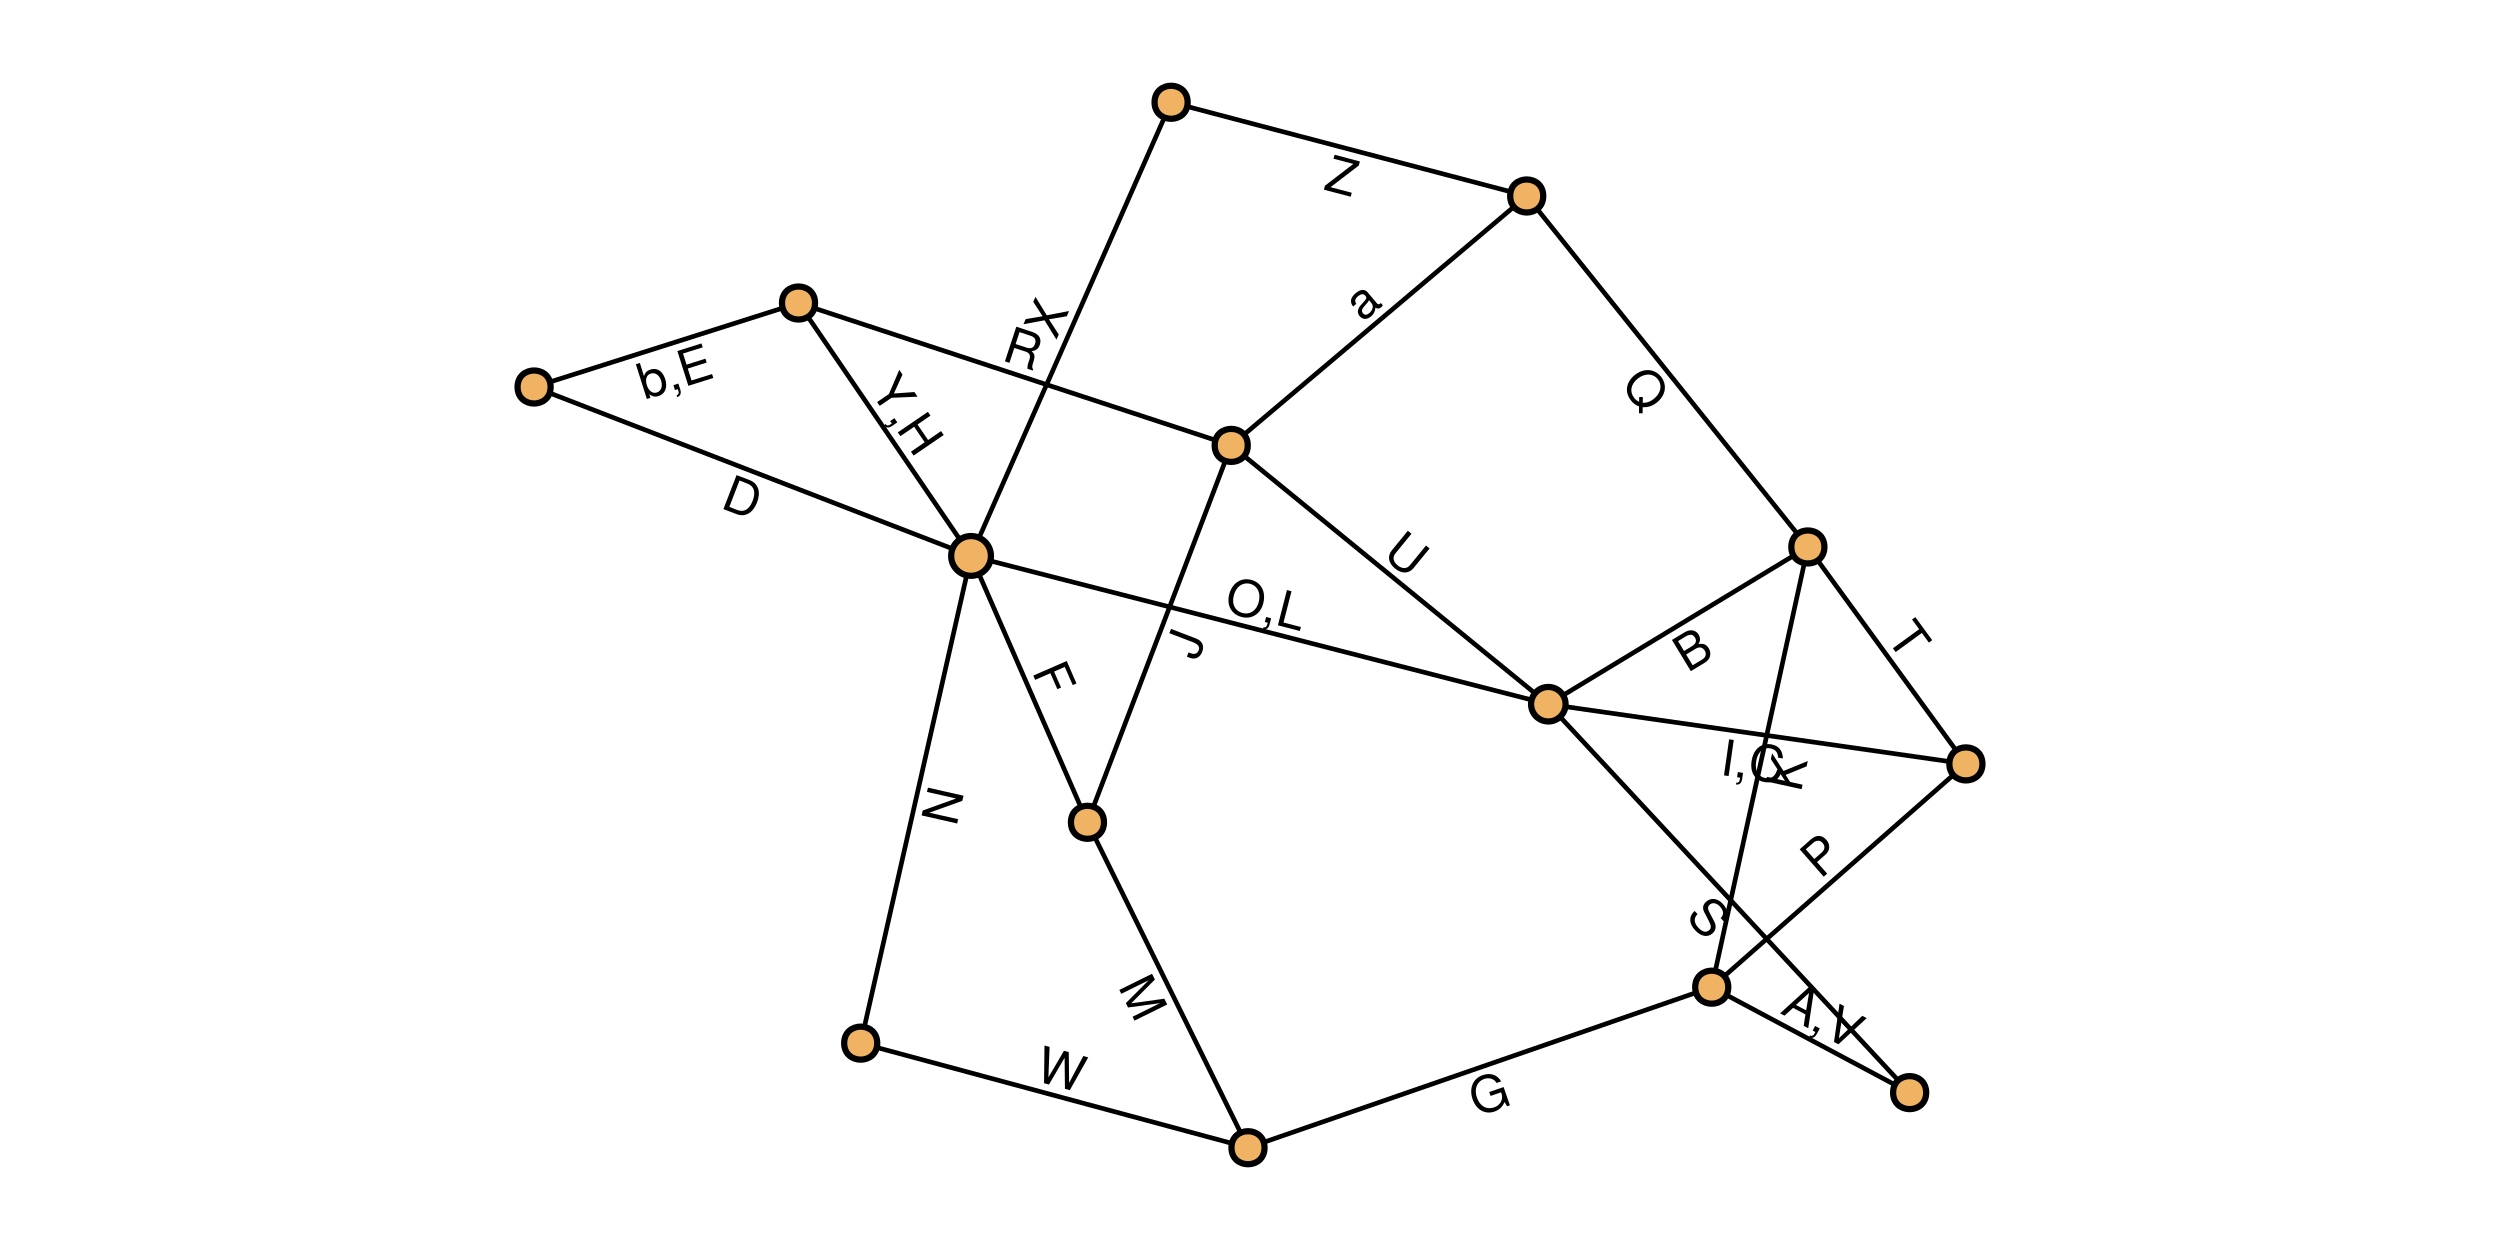 <?xml version="1.0" encoding="UTF-8"?>
<svg xmlns="http://www.w3.org/2000/svg" xmlns:xlink="http://www.w3.org/1999/xlink" width="600pt" height="300pt" viewBox="0 0 600 300" version="1.1">
<defs>
<g>
<symbol overflow="visible" id="glyph0-0-5jBHY2PJ">
<path style="stroke:none;" d="M 7.344 -4.75 C 7.344 -4.75 0.125 0.188 0.125 0.188 C 0.125 0.188 3.188 4.656 3.188 4.656 C 3.188 4.656 10.406 -0.281 10.406 -0.281 C 10.406 -0.281 7.344 -4.75 7.344 -4.75 Z M 1 0.344 C 1 0.344 7.188 -3.875 7.188 -3.875 C 7.188 -3.875 9.531 -0.438 9.531 -0.438 C 9.531 -0.438 3.344 3.781 3.344 3.781 C 3.344 3.781 1 0.344 1 0.344 Z M 1 0.344 "/>
</symbol>
<symbol overflow="visible" id="glyph0-1-5jBHY2PJ">
<path style="stroke:none;" d="M 11.688 1.625 C 11.688 1.625 5.453 1.891 5.453 1.891 C 5.453 1.891 2.609 3.828 2.609 3.828 C 2.609 3.828 1.984 2.922 1.984 2.922 C 1.984 2.922 4.828 0.984 4.828 0.984 C 4.828 0.984 7.312 -4.812 7.312 -4.812 C 7.312 -4.812 8.078 -3.672 8.078 -3.672 C 8.078 -3.672 6.016 0.859 6.016 0.859 C 6.016 0.859 10.938 0.516 10.938 0.516 C 10.938 0.516 11.688 1.625 11.688 1.625 Z M 11.688 1.625 "/>
</symbol>
<symbol overflow="visible" id="glyph1-0-5jBHY2PJ">
<path style="stroke:none;" d="M 7.344 -4.75 C 7.344 -4.75 0.125 0.188 0.125 0.188 C 0.125 0.188 3.188 4.656 3.188 4.656 C 3.188 4.656 10.406 -0.281 10.406 -0.281 C 10.406 -0.281 7.344 -4.75 7.344 -4.75 Z M 1 0.344 C 1 0.344 7.188 -3.875 7.188 -3.875 C 7.188 -3.875 9.531 -0.438 9.531 -0.438 C 9.531 -0.438 3.344 3.781 3.344 3.781 C 3.344 3.781 1 0.344 1 0.344 Z M 1 0.344 "/>
</symbol>
<symbol overflow="visible" id="glyph1-1-5jBHY2PJ">
<path style="stroke:none;" d="M 1.141 2 C 0.297 2.578 -0.391 2.562 -0.859 1.859 C -0.859 1.859 -0.484 1.594 -0.484 1.594 C -0.156 2.047 0.141 2.047 0.812 1.578 C 0.812 1.578 1 1.453 1 1.453 C 1 1.453 0.594 0.859 0.594 0.859 C 0.594 0.859 1.625 0.156 1.625 0.156 C 1.625 0.156 2.328 1.188 2.328 1.188 C 2.328 1.188 1.141 2 1.141 2 Z M 1.141 2 "/>
</symbol>
<symbol overflow="visible" id="glyph2-0-5jBHY2PJ">
<path style="stroke:none;" d="M 7.344 -4.75 C 7.344 -4.75 0.125 0.188 0.125 0.188 C 0.125 0.188 3.188 4.656 3.188 4.656 C 3.188 4.656 10.406 -0.281 10.406 -0.281 C 10.406 -0.281 7.344 -4.75 7.344 -4.75 Z M 1 0.344 C 1 0.344 7.188 -3.875 7.188 -3.875 C 7.188 -3.875 9.531 -0.438 9.531 -0.438 C 9.531 -0.438 3.344 3.781 3.344 3.781 C 3.344 3.781 1 0.344 1 0.344 Z M 1 0.344 "/>
</symbol>
<symbol overflow="visible" id="glyph2-1-5jBHY2PJ">
<path style="stroke:none;" d="M 4.359 6.391 C 4.359 6.391 3.719 5.453 3.719 5.453 C 3.719 5.453 7.016 3.203 7.016 3.203 C 7.016 3.203 4.484 -0.516 4.484 -0.516 C 4.484 -0.516 1.188 1.734 1.188 1.734 C 1.188 1.734 0.562 0.828 0.562 0.828 C 0.562 0.828 7.781 -4.109 7.781 -4.109 C 7.781 -4.109 8.406 -3.203 8.406 -3.203 C 8.406 -3.203 5.297 -1.062 5.297 -1.062 C 5.297 -1.062 7.828 2.656 7.828 2.656 C 7.828 2.656 10.938 0.516 10.938 0.516 C 10.938 0.516 11.578 1.453 11.578 1.453 C 11.578 1.453 4.359 6.391 4.359 6.391 Z M 4.359 6.391 "/>
</symbol>
<symbol overflow="visible" id="glyph3-0-5jBHY2PJ">
<path style="stroke:none;" d="M 2.953 -8.234 C 2.953 -8.234 0.219 0.078 0.219 0.078 C 0.219 0.078 5.359 1.766 5.359 1.766 C 5.359 1.766 8.094 -6.547 8.094 -6.547 C 8.094 -6.547 2.953 -8.234 2.953 -8.234 Z M 1 -0.328 C 1 -0.328 3.344 -7.453 3.344 -7.453 C 3.344 -7.453 7.297 -6.156 7.297 -6.156 C 7.297 -6.156 4.953 0.969 4.953 0.969 C 4.953 0.969 1 -0.328 1 -0.328 Z M 1 -0.328 "/>
</symbol>
<symbol overflow="visible" id="glyph3-1-5jBHY2PJ">
<path style="stroke:none;" d="M 7.734 2.547 C 7.734 2.547 6.453 2.125 6.453 2.125 C 6.422 1.734 6.484 1.203 6.656 0.703 C 6.656 0.703 6.906 -0.047 6.906 -0.047 C 7.266 -1.062 6.953 -1.672 6.031 -1.984 C 6.031 -1.984 3.297 -2.875 3.297 -2.875 C 3.297 -2.875 2.125 0.703 2.125 0.703 C 2.125 0.703 1.047 0.344 1.047 0.344 C 1.047 0.344 3.781 -7.969 3.781 -7.969 C 3.781 -7.969 7.625 -6.703 7.625 -6.703 C 9.25 -6.172 9.891 -5.094 9.422 -3.641 C 9.109 -2.703 8.547 -2.25 7.453 -2.078 C 8.219 -1.406 8.312 -0.938 7.891 0.438 C 7.516 1.547 7.516 1.891 7.828 2.281 C 7.828 2.281 7.734 2.547 7.734 2.547 Z M 8.266 -3.859 C 8.578 -4.797 8.297 -5.438 7.109 -5.828 C 7.109 -5.828 4.547 -6.672 4.547 -6.672 C 4.547 -6.672 3.609 -3.812 3.609 -3.812 C 3.609 -3.812 6.172 -2.969 6.172 -2.969 C 7.297 -2.609 7.938 -2.875 8.266 -3.859 Z M 8.266 -3.859 "/>
</symbol>
<symbol overflow="visible" id="glyph4-0-5jBHY2PJ">
<path style="stroke:none;" d="M -2.422 -8.422 C -2.422 -8.422 0.219 -0.078 0.219 -0.078 C 0.219 -0.078 5.375 -1.703 5.375 -1.703 C 5.375 -1.703 2.734 -10.047 2.734 -10.047 C 2.734 -10.047 -2.422 -8.422 -2.422 -8.422 Z M 0.625 -0.859 C 0.625 -0.859 -1.641 -8.016 -1.641 -8.016 C -1.641 -8.016 2.328 -9.266 2.328 -9.266 C 2.328 -9.266 4.594 -2.109 4.594 -2.109 C 4.594 -2.109 0.625 -0.859 0.625 -0.859 Z M 0.625 -0.859 "/>
</symbol>
<symbol overflow="visible" id="glyph4-1-5jBHY2PJ">
<path style="stroke:none;" d="M 5.016 -4.969 C 5.625 -3.016 5.016 -1.406 3.438 -0.906 C 2.594 -0.625 1.891 -0.766 1.188 -1.328 C 1.188 -1.328 1.469 -0.469 1.469 -0.469 C 1.469 -0.469 0.609 -0.188 0.609 -0.188 C 0.609 -0.188 -2.031 -8.531 -2.031 -8.531 C -2.031 -8.531 -1.078 -8.844 -1.078 -8.844 C -1.078 -8.844 -0.078 -5.688 -0.078 -5.688 C 0.156 -6.5 0.641 -7 1.469 -7.266 C 3.047 -7.766 4.391 -6.906 5.016 -4.969 Z M 4.031 -4.594 C 3.609 -5.922 2.625 -6.625 1.562 -6.297 C 0.547 -6.016 0.156 -4.906 0.609 -3.5 C 1.047 -2.141 2 -1.422 3 -1.75 C 4.047 -2.078 4.453 -3.234 4.031 -4.594 Z M 4.031 -4.594 "/>
</symbol>
<symbol overflow="visible" id="glyph4-2-5jBHY2PJ">
<path style="stroke:none;" d="M 2.25 -0.516 C 2.562 0.469 2.328 1.109 1.531 1.375 C 1.531 1.375 1.391 0.938 1.391 0.938 C 1.922 0.734 2 0.469 1.75 -0.328 C 1.75 -0.328 1.688 -0.531 1.688 -0.531 C 1.688 -0.531 1 -0.312 1 -0.312 C 1 -0.312 0.625 -1.5 0.625 -1.5 C 0.625 -1.5 1.812 -1.875 1.812 -1.875 C 1.812 -1.875 2.25 -0.516 2.25 -0.516 Z M 2.25 -0.516 "/>
</symbol>
<symbol overflow="visible" id="glyph5-0-5jBHY2PJ">
<path style="stroke:none;" d="M -2.422 -8.422 C -2.422 -8.422 0.219 -0.078 0.219 -0.078 C 0.219 -0.078 5.375 -1.703 5.375 -1.703 C 5.375 -1.703 2.734 -10.047 2.734 -10.047 C 2.734 -10.047 -2.422 -8.422 -2.422 -8.422 Z M 0.625 -0.859 C 0.625 -0.859 -1.641 -8.016 -1.641 -8.016 C -1.641 -8.016 2.328 -9.266 2.328 -9.266 C 2.328 -9.266 4.594 -2.109 4.594 -2.109 C 4.594 -2.109 0.625 -0.859 0.625 -0.859 Z M 0.625 -0.859 "/>
</symbol>
<symbol overflow="visible" id="glyph5-1-5jBHY2PJ">
<path style="stroke:none;" d="M 7.016 -2.219 C 7.016 -2.219 1.031 -0.328 1.031 -0.328 C 1.031 -0.328 -1.609 -8.672 -1.609 -8.672 C -1.609 -8.672 4.172 -10.5 4.172 -10.5 C 4.172 -10.5 4.469 -9.562 4.469 -9.562 C 4.469 -9.562 -0.25 -8.078 -0.25 -8.078 C -0.25 -8.078 0.594 -5.406 0.594 -5.406 C 0.594 -5.406 5.125 -6.844 5.125 -6.844 C 5.125 -6.844 5.422 -5.906 5.422 -5.906 C 5.422 -5.906 0.891 -4.469 0.891 -4.469 C 0.891 -4.469 1.797 -1.609 1.797 -1.609 C 1.797 -1.609 6.719 -3.156 6.719 -3.156 C 6.719 -3.156 7.016 -2.219 7.016 -2.219 Z M 7.016 -2.219 "/>
</symbol>
<symbol overflow="visible" id="glyph6-0-5jBHY2PJ">
<path style="stroke:none;" d="M -8.484 -2.172 C -8.484 -2.172 0.047 -0.234 0.047 -0.234 C 0.047 -0.234 1.25 -5.5 1.25 -5.5 C 1.25 -5.5 -7.281 -7.438 -7.281 -7.438 C -7.281 -7.438 -8.484 -2.172 -8.484 -2.172 Z M -0.422 -0.984 C -0.422 -0.984 -7.734 -2.641 -7.734 -2.641 C -7.734 -2.641 -6.812 -6.688 -6.812 -6.688 C -6.812 -6.688 0.5 -5.031 0.5 -5.031 C 0.5 -5.031 -0.422 -0.984 -0.422 -0.984 Z M -0.422 -0.984 "/>
</symbol>
<symbol overflow="visible" id="glyph6-1-5jBHY2PJ">
<path style="stroke:none;" d="M 1.719 -7.562 C 1.719 -7.562 1.438 -6.328 1.438 -6.328 C 1.438 -6.328 -6.484 -3.484 -6.484 -3.484 C -6.484 -3.484 0.438 -1.922 0.438 -1.922 C 0.438 -1.922 0.203 -0.891 0.203 -0.891 C 0.203 -0.891 -8.328 -2.828 -8.328 -2.828 C -8.328 -2.828 -8.062 -4.016 -8.062 -4.016 C -8.062 -4.016 -0.062 -6.891 -0.062 -6.891 C -0.062 -6.891 -7.047 -8.469 -7.047 -8.469 C -7.047 -8.469 -6.812 -9.5 -6.812 -9.5 C -6.812 -9.5 1.719 -7.562 1.719 -7.562 Z M 1.719 -7.562 "/>
</symbol>
<symbol overflow="visible" id="glyph7-0-5jBHY2PJ">
<path style="stroke:none;" d="M 3.375 -8.078 C 3.375 -8.078 0.219 0.078 0.219 0.078 C 0.219 0.078 5.266 2.031 5.266 2.031 C 5.266 2.031 8.422 -6.125 8.422 -6.125 C 8.422 -6.125 3.375 -8.078 3.375 -8.078 Z M 1.016 -0.266 C 1.016 -0.266 3.719 -7.266 3.719 -7.266 C 3.719 -7.266 7.594 -5.766 7.594 -5.766 C 7.594 -5.766 4.891 1.234 4.891 1.234 C 4.891 1.234 1.016 -0.266 1.016 -0.266 Z M 1.016 -0.266 "/>
</symbol>
<symbol overflow="visible" id="glyph7-1-5jBHY2PJ">
<path style="stroke:none;" d="M 9.047 -1.188 C 8.062 1.344 6.188 2.391 4.141 1.594 C 4.141 1.594 0.984 0.391 0.984 0.391 C 0.984 0.391 4.141 -7.766 4.141 -7.766 C 4.141 -7.766 7.297 -6.562 7.297 -6.562 C 9.359 -5.75 10.031 -3.719 9.047 -1.188 Z M 8 -1.594 C 8.797 -3.672 8.359 -5.094 6.766 -5.719 C 6.766 -5.719 4.844 -6.469 4.844 -6.469 C 4.844 -6.469 2.406 -0.141 2.406 -0.141 C 2.406 -0.141 4.328 0.609 4.328 0.609 C 5.922 1.234 7.203 0.469 8 -1.594 Z M 8 -1.594 "/>
</symbol>
<symbol overflow="visible" id="glyph8-0-5jBHY2PJ">
<path style="stroke:none;" d="M 2.406 -8.406 C 2.406 -8.406 0.234 0.062 0.234 0.062 C 0.234 0.062 5.469 1.406 5.469 1.406 C 5.469 1.406 7.641 -7.062 7.641 -7.062 C 7.641 -7.062 2.406 -8.406 2.406 -8.406 Z M 0.984 -0.391 C 0.984 -0.391 2.844 -7.656 2.844 -7.656 C 2.844 -7.656 6.875 -6.625 6.875 -6.625 C 6.875 -6.625 5.016 0.641 5.016 0.641 C 5.016 0.641 0.984 -0.391 0.984 -0.391 Z M 0.984 -0.391 "/>
</symbol>
<symbol overflow="visible" id="glyph8-1-5jBHY2PJ">
<path style="stroke:none;" d="M 9.672 -1.875 C 9.047 0.594 6.969 2.016 4.5 1.391 C 2.047 0.75 0.828 -1.422 1.516 -4.062 C 2.188 -6.719 4.328 -8.156 6.766 -7.531 C 9.234 -6.891 10.375 -4.625 9.672 -1.875 Z M 8.594 -2.188 C 9.141 -4.328 8.344 -6.109 6.516 -6.578 C 4.703 -7.031 3.141 -5.875 2.609 -3.781 C 2.062 -1.688 2.906 -0.031 4.734 0.438 C 6.516 0.891 8.062 -0.141 8.594 -2.188 Z M 8.594 -2.188 "/>
</symbol>
<symbol overflow="visible" id="glyph9-0-5jBHY2PJ">
<path style="stroke:none;" d="M 2.406 -8.406 C 2.406 -8.406 0.234 0.062 0.234 0.062 C 0.234 0.062 5.469 1.406 5.469 1.406 C 5.469 1.406 7.641 -7.062 7.641 -7.062 C 7.641 -7.062 2.406 -8.406 2.406 -8.406 Z M 0.984 -0.391 C 0.984 -0.391 2.844 -7.656 2.844 -7.656 C 2.844 -7.656 6.875 -6.625 6.875 -6.625 C 6.875 -6.625 5.016 0.641 5.016 0.641 C 5.016 0.641 0.984 -0.391 0.984 -0.391 Z M 0.984 -0.391 "/>
</symbol>
<symbol overflow="visible" id="glyph9-1-5jBHY2PJ">
<path style="stroke:none;" d="M 2.172 0.766 C 1.922 1.766 1.391 2.172 0.578 1.969 C 0.578 1.969 0.688 1.531 0.688 1.531 C 1.25 1.641 1.438 1.453 1.656 0.656 C 1.656 0.656 1.703 0.438 1.703 0.438 C 1.703 0.438 1.016 0.266 1.016 0.266 C 1.016 0.266 1.328 -0.938 1.328 -0.938 C 1.328 -0.938 2.531 -0.625 2.531 -0.625 C 2.531 -0.625 2.172 0.766 2.172 0.766 Z M 2.172 0.766 "/>
</symbol>
<symbol overflow="visible" id="glyph10-0-5jBHY2PJ">
<path style="stroke:none;" d="M 2.406 -8.406 C 2.406 -8.406 0.234 0.062 0.234 0.062 C 0.234 0.062 5.469 1.406 5.469 1.406 C 5.469 1.406 7.641 -7.062 7.641 -7.062 C 7.641 -7.062 2.406 -8.406 2.406 -8.406 Z M 0.984 -0.391 C 0.984 -0.391 2.844 -7.656 2.844 -7.656 C 2.844 -7.656 6.875 -6.625 6.875 -6.625 C 6.875 -6.625 5.016 0.641 5.016 0.641 C 5.016 0.641 0.984 -0.391 0.984 -0.391 Z M 0.984 -0.391 "/>
</symbol>
<symbol overflow="visible" id="glyph10-1-5jBHY2PJ">
<path style="stroke:none;" d="M 6.188 1.594 C 6.188 1.594 0.922 0.234 0.922 0.234 C 0.922 0.234 3.094 -8.234 3.094 -8.234 C 3.094 -8.234 4.188 -7.953 4.188 -7.953 C 4.188 -7.953 2.266 -0.438 2.266 -0.438 C 2.266 -0.438 6.438 0.641 6.438 0.641 C 6.438 0.641 6.188 1.594 6.188 1.594 Z M 6.188 1.594 "/>
</symbol>
<symbol overflow="visible" id="glyph11-0-5jBHY2PJ">
<path style="stroke:none;" d="M -7.906 -3.75 C -7.906 -3.75 0.094 -0.219 0.094 -0.219 C 0.094 -0.219 2.281 -5.156 2.281 -5.156 C 2.281 -5.156 -5.719 -8.688 -5.719 -8.688 C -5.719 -8.688 -7.906 -3.75 -7.906 -3.75 Z M -0.234 -1.031 C -0.234 -1.031 -7.094 -4.062 -7.094 -4.062 C -7.094 -4.062 -5.406 -7.875 -5.406 -7.875 C -5.406 -7.875 1.453 -4.844 1.453 -4.844 C 1.453 -4.844 -0.234 -1.031 -0.234 -1.031 Z M -0.234 -1.031 "/>
</symbol>
<symbol overflow="visible" id="glyph11-1-5jBHY2PJ">
<path style="stroke:none;" d="M 3.141 -7.125 C 3.141 -7.125 2.594 -5.859 2.594 -5.859 C 2.594 -5.859 -1.703 -5.141 -1.703 -5.141 C -1.703 -5.141 0.656 -1.484 0.656 -1.484 C 0.656 -1.484 0.109 -0.25 0.109 -0.25 C 0.109 -0.25 -2.75 -4.891 -2.75 -4.891 C -2.75 -4.891 -7.812 -3.953 -7.812 -3.953 C -7.812 -3.953 -7.266 -5.188 -7.266 -5.188 C -7.266 -5.188 -3.219 -5.859 -3.219 -5.859 C -3.219 -5.859 -5.453 -9.312 -5.453 -9.312 C -5.453 -9.312 -4.922 -10.516 -4.922 -10.516 C -4.922 -10.516 -2.219 -6.094 -2.219 -6.094 C -2.219 -6.094 3.141 -7.125 3.141 -7.125 Z M 3.141 -7.125 "/>
</symbol>
<symbol overflow="visible" id="glyph12-0-5jBHY2PJ">
<path style="stroke:none;" d="M 8.109 -3.281 C 8.109 -3.281 0.094 0.219 0.094 0.219 C 0.094 0.219 2.266 5.172 2.266 5.172 C 2.266 5.172 10.281 1.672 10.281 1.672 C 10.281 1.672 8.109 -3.281 8.109 -3.281 Z M 0.922 0.531 C 0.922 0.531 7.781 -2.469 7.781 -2.469 C 7.781 -2.469 9.453 1.344 9.453 1.344 C 9.453 1.344 2.594 4.344 2.594 4.344 C 2.594 4.344 0.922 0.531 0.922 0.531 Z M 0.922 0.531 "/>
</symbol>
<symbol overflow="visible" id="glyph12-1-5jBHY2PJ">
<path style="stroke:none;" d="M 9.891 3.266 C 9.891 3.266 7.984 -1.094 7.984 -1.094 C 7.984 -1.094 5.422 0.031 5.422 0.031 C 5.422 0.031 7.094 3.859 7.094 3.859 C 7.094 3.859 6.203 4.25 6.203 4.25 C 6.203 4.25 4.531 0.422 4.531 0.422 C 4.531 0.422 0.875 2.016 0.875 2.016 C 0.875 2.016 0.438 0.984 0.438 0.984 C 0.438 0.984 8.453 -2.516 8.453 -2.516 C 8.453 -2.516 10.797 2.875 10.797 2.875 C 10.797 2.875 9.891 3.266 9.891 3.266 Z M 9.891 3.266 "/>
</symbol>
<symbol overflow="visible" id="glyph13-0-5jBHY2PJ">
<path style="stroke:none;" d="M -8.5 -2.109 C -8.5 -2.109 0.047 -0.234 0.047 -0.234 C 0.047 -0.234 1.203 -5.516 1.203 -5.516 C 1.203 -5.516 -7.344 -7.391 -7.344 -7.391 C -7.344 -7.391 -8.5 -2.109 -8.5 -2.109 Z M -0.422 -0.984 C -0.422 -0.984 -7.75 -2.578 -7.75 -2.578 C -7.75 -2.578 -6.859 -6.641 -6.859 -6.641 C -6.859 -6.641 0.469 -5.047 0.469 -5.047 C 0.469 -5.047 -0.422 -0.984 -0.422 -0.984 Z M -0.422 -0.984 "/>
</symbol>
<symbol overflow="visible" id="glyph13-1-5jBHY2PJ">
<path style="stroke:none;" d="M 1.688 -7.703 C 1.688 -7.703 1.406 -6.422 1.406 -6.422 C 1.406 -6.422 -3.625 -4.359 -3.625 -4.359 C -3.625 -4.359 -2.547 -2.672 -2.547 -2.672 C -2.547 -2.672 0.438 -2.016 0.438 -2.016 C 0.438 -2.016 0.203 -0.938 0.203 -0.938 C 0.203 -0.938 -8.344 -2.812 -8.344 -2.812 C -8.344 -2.812 -8.109 -3.891 -8.109 -3.891 C -8.109 -3.891 -3.781 -2.938 -3.781 -2.938 C -3.781 -2.938 -7.172 -8.156 -7.172 -8.156 C -7.172 -8.156 -6.875 -9.547 -6.875 -9.547 C -6.875 -9.547 -4.141 -5.312 -4.141 -5.312 C -4.141 -5.312 1.688 -7.703 1.688 -7.703 Z M 1.688 -7.703 "/>
</symbol>
<symbol overflow="visible" id="glyph14-0-5jBHY2PJ">
<path style="stroke:none;" d="M 6.969 -5.281 C 6.969 -5.281 0.141 0.188 0.141 0.188 C 0.141 0.188 3.531 4.406 3.531 4.406 C 3.531 4.406 10.359 -1.062 10.359 -1.062 C 10.359 -1.062 6.969 -5.281 6.969 -5.281 Z M 1.016 0.281 C 1.016 0.281 6.875 -4.406 6.875 -4.406 C 6.875 -4.406 9.484 -1.172 9.484 -1.172 C 9.484 -1.172 3.625 3.516 3.625 3.516 C 3.625 3.516 1.016 0.281 1.016 0.281 Z M 1.016 0.281 "/>
</symbol>
<symbol overflow="visible" id="glyph14-1-5jBHY2PJ">
<path style="stroke:none;" d="M 8.953 4.25 C 7.875 5.109 6.781 5.438 5.547 5.375 C 5.547 5.375 5.531 6.828 5.531 6.828 C 5.531 6.828 4.656 6.828 4.656 6.828 C 4.656 6.828 4.672 5.188 4.672 5.188 C 3.891 4.906 3.297 4.469 2.766 3.797 C 1.172 1.828 1.516 -0.625 3.641 -2.344 C 5.781 -4.047 8.344 -3.922 9.938 -1.953 C 11.5 0.016 11.078 2.547 8.953 4.25 Z M 8.219 3.375 C 9.906 2.031 10.328 0.109 9.172 -1.344 C 8 -2.812 6.031 -2.812 4.344 -1.469 C 2.656 -0.109 2.359 1.703 3.516 3.156 C 3.844 3.578 4.172 3.828 4.688 4.078 C 4.688 4.078 4.703 2.922 4.703 2.922 C 4.703 2.922 5.578 2.922 5.578 2.922 C 5.578 2.922 5.562 4.312 5.562 4.312 C 6.547 4.359 7.344 4.078 8.219 3.375 Z M 8.219 3.375 "/>
</symbol>
<symbol overflow="visible" id="glyph15-0-5jBHY2PJ">
<path style="stroke:none;" d="M 7.219 -4.969 C 7.219 -4.969 0.141 0.188 0.141 0.188 C 0.141 0.188 3.328 4.562 3.328 4.562 C 3.328 4.562 10.406 -0.594 10.406 -0.594 C 10.406 -0.594 7.219 -4.969 7.219 -4.969 Z M 1 0.312 C 1 0.312 7.062 -4.094 7.062 -4.094 C 7.062 -4.094 9.516 -0.734 9.516 -0.734 C 9.516 -0.734 3.453 3.672 3.453 3.672 C 3.453 3.672 1 0.312 1 0.312 Z M 1 0.312 "/>
</symbol>
<symbol overflow="visible" id="glyph15-1-5jBHY2PJ">
<path style="stroke:none;" d="M 10.469 1.172 C 10.469 1.172 8.781 -1.141 8.781 -1.141 C 8.781 -1.141 2.5 3.438 2.5 3.438 C 2.5 3.438 1.844 2.531 1.844 2.531 C 1.844 2.531 8.125 -2.047 8.125 -2.047 C 8.125 -2.047 6.422 -4.375 6.422 -4.375 C 6.422 -4.375 7.219 -4.953 7.219 -4.953 C 7.219 -4.953 11.266 0.594 11.266 0.594 C 11.266 0.594 10.469 1.172 10.469 1.172 Z M 10.469 1.172 "/>
</symbol>
<symbol overflow="visible" id="glyph16-0-5jBHY2PJ">
<path style="stroke:none;" d="M -4.328 -7.609 C -4.328 -7.609 0.203 -0.125 0.203 -0.125 C 0.203 -0.125 4.828 -2.922 4.828 -2.922 C 4.828 -2.922 0.297 -10.406 0.297 -10.406 C 0.297 -10.406 -4.328 -7.609 -4.328 -7.609 Z M 0.406 -0.969 C 0.406 -0.969 -3.469 -7.391 -3.469 -7.391 C -3.469 -7.391 0.094 -9.547 0.094 -9.547 C 0.094 -9.547 3.969 -3.125 3.969 -3.125 C 3.969 -3.125 0.406 -0.969 0.406 -0.969 Z M 0.406 -0.969 "/>
</symbol>
<symbol overflow="visible" id="glyph16-1-5jBHY2PJ">
<path style="stroke:none;" d="M 5.094 -6.016 C 5.844 -4.781 5.531 -3.344 4.188 -2.531 C 4.188 -2.531 0.812 -0.5 0.812 -0.5 C 0.812 -0.5 -3.719 -7.984 -3.719 -7.984 C -3.719 -7.984 -0.688 -9.812 -0.688 -9.812 C 0.734 -10.672 2.031 -10.344 2.688 -9.266 C 3.141 -8.5 3.125 -7.719 2.641 -7 C 3.812 -7.203 4.547 -6.906 5.094 -6.016 Z M 1.812 -8.547 C 1.344 -9.312 0.656 -9.469 -0.406 -8.828 C -0.406 -8.828 -2.25 -7.703 -2.25 -7.703 C -2.25 -7.703 -0.812 -5.328 -0.812 -5.328 C -0.812 -5.328 1.031 -6.453 1.031 -6.453 C 2.094 -7.094 2.266 -7.781 1.812 -8.547 Z M 4.156 -5.422 C 3.703 -6.156 2.922 -6.453 2.016 -5.891 C 2.016 -5.891 -0.312 -4.484 -0.312 -4.484 C -0.312 -4.484 1.25 -1.906 1.25 -1.906 C 1.25 -1.906 3.578 -3.312 3.578 -3.312 C 4.484 -3.875 4.594 -4.703 4.156 -5.422 Z M 4.156 -5.422 "/>
</symbol>
<symbol overflow="visible" id="glyph17-0-5jBHY2PJ">
<path style="stroke:none;" d="M 4.312 -7.609 C 4.312 -7.609 0.203 0.109 0.203 0.109 C 0.203 0.109 4.984 2.656 4.984 2.656 C 4.984 2.656 9.094 -5.062 9.094 -5.062 C 9.094 -5.062 4.312 -7.609 4.312 -7.609 Z M 1.062 -0.141 C 1.062 -0.141 4.578 -6.766 4.578 -6.766 C 4.578 -6.766 8.234 -4.812 8.234 -4.812 C 8.234 -4.812 4.719 1.812 4.719 1.812 C 4.719 1.812 1.062 -0.141 1.062 -0.141 Z M 1.062 -0.141 "/>
</symbol>
<symbol overflow="visible" id="glyph17-1-5jBHY2PJ">
<path style="stroke:none;" d="M 6.922 3.688 C 6.922 3.688 5.828 3.094 5.828 3.094 C 5.828 3.094 6.25 0.359 6.25 0.359 C 6.25 0.359 3.281 -1.219 3.281 -1.219 C 3.281 -1.219 1.234 0.656 1.234 0.656 C 1.234 0.656 0.172 0.094 0.172 0.094 C 0.172 0.094 7.047 -6.156 7.047 -6.156 C 7.047 -6.156 8.312 -5.484 8.312 -5.484 C 8.312 -5.484 6.922 3.688 6.922 3.688 Z M 6.422 -0.609 C 6.422 -0.609 7.109 -4.766 7.109 -4.766 C 7.109 -4.766 3.969 -1.922 3.969 -1.922 C 3.969 -1.922 6.422 -0.609 6.422 -0.609 Z M 6.422 -0.609 "/>
</symbol>
<symbol overflow="visible" id="glyph18-0-5jBHY2PJ">
<path style="stroke:none;" d="M 4.312 -7.609 C 4.312 -7.609 0.203 0.109 0.203 0.109 C 0.203 0.109 4.984 2.656 4.984 2.656 C 4.984 2.656 9.094 -5.062 9.094 -5.062 C 9.094 -5.062 4.312 -7.609 4.312 -7.609 Z M 1.062 -0.141 C 1.062 -0.141 4.578 -6.766 4.578 -6.766 C 4.578 -6.766 8.234 -4.812 8.234 -4.812 C 8.234 -4.812 4.719 1.812 4.719 1.812 C 4.719 1.812 1.062 -0.141 1.062 -0.141 Z M 1.062 -0.141 "/>
</symbol>
<symbol overflow="visible" id="glyph18-1-5jBHY2PJ">
<path style="stroke:none;" d="M 1.938 1.25 C 1.453 2.156 0.844 2.453 0.094 2.047 C 0.094 2.047 0.312 1.641 0.312 1.641 C 0.812 1.875 1.078 1.75 1.453 1.016 C 1.453 1.016 1.562 0.828 1.562 0.828 C 1.562 0.828 0.922 0.484 0.922 0.484 C 0.922 0.484 1.516 -0.625 1.516 -0.625 C 1.516 -0.625 2.625 -0.031 2.625 -0.031 C 2.625 -0.031 1.938 1.25 1.938 1.25 Z M 1.938 1.25 "/>
</symbol>
<symbol overflow="visible" id="glyph19-0-5jBHY2PJ">
<path style="stroke:none;" d="M 4.312 -7.609 C 4.312 -7.609 0.203 0.109 0.203 0.109 C 0.203 0.109 4.984 2.656 4.984 2.656 C 4.984 2.656 9.094 -5.062 9.094 -5.062 C 9.094 -5.062 4.312 -7.609 4.312 -7.609 Z M 1.062 -0.141 C 1.062 -0.141 4.578 -6.766 4.578 -6.766 C 4.578 -6.766 8.234 -4.812 8.234 -4.812 C 8.234 -4.812 4.719 1.812 4.719 1.812 C 4.719 1.812 1.062 -0.141 1.062 -0.141 Z M 1.062 -0.141 "/>
</symbol>
<symbol overflow="visible" id="glyph19-1-5jBHY2PJ">
<path style="stroke:none;" d="M 10.938 -4.078 C 10.938 -4.078 4.156 2.203 4.156 2.203 C 4.156 2.203 3.094 1.641 3.094 1.641 C 3.094 1.641 4.422 -7.547 4.422 -7.547 C 4.422 -7.547 5.484 -6.984 5.484 -6.984 C 5.484 -6.984 4.266 0.75 4.266 0.75 C 4.266 0.75 9.891 -4.641 9.891 -4.641 C 9.891 -4.641 10.938 -4.078 10.938 -4.078 Z M 10.938 -4.078 "/>
</symbol>
<symbol overflow="visible" id="glyph20-0-5jBHY2PJ">
<path style="stroke:none;" d="M -2.641 -8.344 C -2.641 -8.344 0.219 -0.078 0.219 -0.078 C 0.219 -0.078 5.328 -1.844 5.328 -1.844 C 5.328 -1.844 2.469 -10.109 2.469 -10.109 C 2.469 -10.109 -2.641 -8.344 -2.641 -8.344 Z M 0.609 -0.875 C 0.609 -0.875 -1.844 -7.953 -1.844 -7.953 C -1.844 -7.953 2.078 -9.312 2.078 -9.312 C 2.078 -9.312 4.531 -2.234 4.531 -2.234 C 4.531 -2.234 0.609 -0.875 0.609 -0.875 Z M 0.609 -0.875 "/>
</symbol>
<symbol overflow="visible" id="glyph20-1-5jBHY2PJ">
<path style="stroke:none;" d="M 8.047 -2.781 C 8.047 -2.781 7.375 -2.547 7.375 -2.547 C 7.375 -2.547 6.75 -3.562 6.75 -3.562 C 6.25 -2.375 5.484 -1.672 4.359 -1.281 C 2.125 -0.5 -0.016 -1.672 -0.906 -4.219 C -1.75 -6.703 -1 -9.141 1.531 -10.016 C 3.422 -10.672 5.062 -10.078 5.938 -8.516 C 5.938 -8.516 4.859 -8.141 4.859 -8.141 C 4.266 -9.125 3.109 -9.531 1.844 -9.094 C 0.109 -8.484 -0.578 -6.656 0.125 -4.641 C 0.828 -2.609 2.391 -1.641 4.266 -2.281 C 5.781 -2.797 6.516 -4.219 6.016 -5.672 C 6.016 -5.672 5.938 -5.906 5.938 -5.906 C 5.938 -5.906 3.406 -5.031 3.406 -5.031 C 3.406 -5.031 3.078 -5.969 3.078 -5.969 C 3.078 -5.969 6.531 -7.156 6.531 -7.156 C 6.531 -7.156 8.047 -2.781 8.047 -2.781 Z M 8.047 -2.781 "/>
</symbol>
<symbol overflow="visible" id="glyph21-0-5jBHY2PJ">
<path style="stroke:none;" d="M -5.594 -6.734 C -5.594 -6.734 0.172 -0.156 0.172 -0.156 C 0.172 -0.156 4.234 -3.719 4.234 -3.719 C 4.234 -3.719 -1.531 -10.297 -1.531 -10.297 C -1.531 -10.297 -5.594 -6.734 -5.594 -6.734 Z M 0.234 -1.031 C 0.234 -1.031 -4.719 -6.672 -4.719 -6.672 C -4.719 -6.672 -1.594 -9.422 -1.594 -9.422 C -1.594 -9.422 3.359 -3.781 3.359 -3.781 C 3.359 -3.781 0.234 -1.031 0.234 -1.031 Z M 0.234 -1.031 "/>
</symbol>
<symbol overflow="visible" id="glyph21-1-5jBHY2PJ">
<path style="stroke:none;" d="M 1.484 -9.547 C 2.438 -8.453 2.359 -7 1.281 -6.047 C 1.281 -6.047 -0.781 -4.234 -0.781 -4.234 C -0.781 -4.234 1.656 -1.453 1.656 -1.453 C 1.656 -1.453 0.828 -0.719 0.828 -0.719 C 0.828 -0.719 -4.938 -7.297 -4.938 -7.297 C -4.938 -7.297 -2.234 -9.688 -2.234 -9.688 C -0.922 -10.828 0.406 -10.781 1.484 -9.547 Z M 0.578 -8.797 C -0.047 -9.516 -0.906 -9.547 -1.719 -8.828 C -1.719 -8.828 -3.469 -7.297 -3.469 -7.297 C -3.469 -7.297 -1.438 -4.969 -1.438 -4.969 C -1.438 -4.969 0.312 -6.5 0.312 -6.5 C 1.125 -7.219 1.219 -8.062 0.578 -8.797 Z M 0.578 -8.797 "/>
</symbol>
<symbol overflow="visible" id="glyph22-0-5jBHY2PJ">
<path style="stroke:none;" d="M -5.469 -6.844 C -5.469 -6.844 0.172 -0.156 0.172 -0.156 C 0.172 -0.156 4.312 -3.641 4.312 -3.641 C 4.312 -3.641 -1.328 -10.328 -1.328 -10.328 C -1.328 -10.328 -5.469 -6.844 -5.469 -6.844 Z M 0.25 -1.031 C 0.25 -1.031 -4.578 -6.75 -4.578 -6.75 C -4.578 -6.75 -1.406 -9.438 -1.406 -9.438 C -1.406 -9.438 3.422 -3.719 3.422 -3.719 C 3.422 -3.719 0.25 -1.031 0.25 -1.031 Z M 0.25 -1.031 "/>
</symbol>
<symbol overflow="visible" id="glyph22-1-5jBHY2PJ">
<path style="stroke:none;" d="M 4.891 -4.172 C 4.703 -3.875 4.578 -3.766 4.438 -3.641 C 4.062 -3.328 3.5 -3.312 3.109 -3.609 C 3.078 -2.797 2.703 -2.031 2.078 -1.516 C 1.109 -0.703 0.062 -0.703 -0.672 -1.562 C -1.172 -2.172 -1.234 -2.828 -0.875 -3.531 C -0.688 -3.891 -0.547 -4.078 0.422 -5.125 C 0.953 -5.703 1.047 -6.016 0.781 -6.344 C 0.781 -6.344 0.609 -6.531 0.609 -6.531 C 0.219 -7 -0.406 -6.906 -1.078 -6.344 C -1.797 -5.734 -1.922 -5.188 -1.484 -4.516 C -1.484 -4.516 -2.25 -3.875 -2.25 -3.875 C -3.141 -5.031 -2.812 -6.078 -1.656 -7.062 C -0.469 -8.062 0.547 -8.125 1.266 -7.266 C 1.266 -7.266 3.516 -4.594 3.516 -4.594 C 3.719 -4.359 4 -4.359 4.25 -4.578 C 4.312 -4.625 4.344 -4.641 4.406 -4.734 C 4.406 -4.734 4.891 -4.172 4.891 -4.172 Z M 2.172 -4.672 C 2.172 -4.672 1.578 -5.391 1.578 -5.391 C 1.406 -5.047 1.266 -4.875 0.562 -4.078 C -0.172 -3.281 -0.297 -2.766 0.125 -2.266 C 0.562 -1.734 1.078 -1.828 1.672 -2.328 C 2.406 -2.953 2.766 -3.984 2.172 -4.672 Z M 2.172 -4.672 "/>
</symbol>
<symbol overflow="visible" id="glyph23-0-5jBHY2PJ">
<path style="stroke:none;" d="M 5.719 -6.641 C 5.719 -6.641 0.188 0.141 0.188 0.141 C 0.188 0.141 4.375 3.562 4.375 3.562 C 4.375 3.562 9.906 -3.219 9.906 -3.219 C 9.906 -3.219 5.719 -6.641 5.719 -6.641 Z M 1.062 0.062 C 1.062 0.062 5.812 -5.75 5.812 -5.75 C 5.812 -5.75 9.031 -3.125 9.031 -3.125 C 9.031 -3.125 4.281 2.688 4.281 2.688 C 4.281 2.688 1.062 0.062 1.062 0.062 Z M 1.062 0.062 "/>
</symbol>
<symbol overflow="visible" id="glyph23-1-5jBHY2PJ">
<path style="stroke:none;" d="M 7.672 2.828 C 6.578 4.188 4.828 4.234 3.25 2.938 C 1.641 1.625 1.344 -0.047 2.453 -1.422 C 2.453 -1.422 6.312 -6.141 6.312 -6.141 C 6.312 -6.141 7.188 -5.422 7.188 -5.422 C 7.188 -5.422 3.328 -0.703 3.328 -0.703 C 2.531 0.281 2.859 1.344 3.875 2.172 C 4.953 3.047 6.078 3.031 6.812 2.125 C 6.812 2.125 10.672 -2.594 10.672 -2.594 C 10.672 -2.594 11.531 -1.891 11.531 -1.891 C 11.531 -1.891 7.672 2.828 7.672 2.828 Z M 7.672 2.828 "/>
</symbol>
<symbol overflow="visible" id="glyph24-0-5jBHY2PJ">
<path style="stroke:none;" d="M -8.094 -3.344 C -8.094 -3.344 0.078 -0.219 0.078 -0.219 C 0.078 -0.219 2.016 -5.266 2.016 -5.266 C 2.016 -5.266 -6.156 -8.391 -6.156 -8.391 C -6.156 -8.391 -8.094 -3.344 -8.094 -3.344 Z M -0.266 -1.016 C -0.266 -1.016 -7.281 -3.688 -7.281 -3.688 C -7.281 -3.688 -5.812 -7.578 -5.812 -7.578 C -5.812 -7.578 1.203 -4.906 1.203 -4.906 C 1.203 -4.906 -0.266 -1.016 -0.266 -1.016 Z M -0.266 -1.016 "/>
</symbol>
<symbol overflow="visible" id="glyph24-1-5jBHY2PJ">
<path style="stroke:none;" d="M -0.281 -5.562 C 1.141 -5.031 1.688 -3.812 1.141 -2.391 C 0.594 -0.953 -0.562 -0.469 -1.875 -0.969 C -1.875 -0.969 -2.547 -1.219 -2.547 -1.219 C -2.547 -1.219 -2.141 -2.25 -2.141 -2.25 C -2.141 -2.25 -1.656 -2.062 -1.656 -2.062 C -0.719 -1.703 -0.031 -1.938 0.281 -2.734 C 0.578 -3.516 0.281 -4.172 -1.062 -4.688 C -1.062 -4.688 -6.75 -6.859 -6.75 -6.859 C -6.75 -6.859 -6.344 -7.891 -6.344 -7.891 C -6.344 -7.891 -0.281 -5.562 -0.281 -5.562 Z M -0.281 -5.562 "/>
</symbol>
<symbol overflow="visible" id="glyph25-0-5jBHY2PJ">
<path style="stroke:none;" d="M 6.562 -5.797 C 6.562 -5.797 0.156 0.172 0.156 0.172 C 0.156 0.172 3.844 4.125 3.844 4.125 C 3.844 4.125 10.25 -1.844 10.25 -1.844 C 10.25 -1.844 6.562 -5.797 6.562 -5.797 Z M 1.031 0.203 C 1.031 0.203 6.531 -4.906 6.531 -4.906 C 6.531 -4.906 9.375 -1.859 9.375 -1.859 C 9.375 -1.859 3.875 3.25 3.875 3.25 C 3.875 3.25 1.031 0.203 1.031 0.203 Z M 1.031 0.203 "/>
</symbol>
<symbol overflow="visible" id="glyph25-1-5jBHY2PJ">
<path style="stroke:none;" d="M 6.844 3.812 C 5.703 4.875 4.109 4.734 2.594 3.109 C 1.188 1.594 0.969 -0.109 2.469 -1.516 C 2.469 -1.516 3.188 -0.75 3.188 -0.75 C 2.281 0.109 2.234 1.281 3.359 2.484 C 4.391 3.594 5.297 3.734 6.016 3.078 C 6.5 2.625 6.469 1.938 5.922 0.953 C 5.922 0.953 4.891 -1.047 4.891 -1.047 C 4.297 -2.094 4.422 -2.953 5.203 -3.688 C 6.359 -4.766 7.953 -4.625 9.25 -3.219 C 10.625 -1.734 10.703 -0.188 9.453 0.969 C 9.453 0.969 8.734 0.188 8.734 0.188 C 9.562 -0.578 9.484 -1.594 8.531 -2.609 C 7.734 -3.469 6.719 -3.609 6.078 -3 C 5.578 -2.531 5.578 -2 6.109 -1.047 C 6.109 -1.047 7.172 0.969 7.172 0.969 C 7.75 2.062 7.625 3.078 6.844 3.812 Z M 6.844 3.812 "/>
</symbol>
<symbol overflow="visible" id="glyph26-0-5jBHY2PJ">
<path style="stroke:none;" d="M 2.469 -8.406 C 2.469 -8.406 0.234 0.062 0.234 0.062 C 0.234 0.062 5.453 1.438 5.453 1.438 C 5.453 1.438 7.688 -7.031 7.688 -7.031 C 7.688 -7.031 2.469 -8.406 2.469 -8.406 Z M 0.984 -0.391 C 0.984 -0.391 2.891 -7.641 2.891 -7.641 C 2.891 -7.641 6.906 -6.578 6.906 -6.578 C 6.906 -6.578 5 0.672 5 0.672 C 5 0.672 0.984 -0.391 0.984 -0.391 Z M 0.984 -0.391 "/>
</symbol>
<symbol overflow="visible" id="glyph26-1-5jBHY2PJ">
<path style="stroke:none;" d="M 6.766 1.781 C 6.766 1.781 0.328 0.094 0.328 0.094 C 0.328 0.094 0.578 -0.859 0.578 -0.859 C 0.578 -0.859 7.391 -6.094 7.391 -6.094 C 7.391 -6.094 2.641 -7.344 2.641 -7.344 C 2.641 -7.344 2.891 -8.297 2.891 -8.297 C 2.891 -8.297 8.969 -6.688 8.969 -6.688 C 8.969 -6.688 8.703 -5.703 8.703 -5.703 C 8.703 -5.703 1.922 -0.516 1.922 -0.516 C 1.922 -0.516 7.016 0.828 7.016 0.828 C 7.016 0.828 6.766 1.781 6.766 1.781 Z M 6.766 1.781 "/>
</symbol>
<symbol overflow="visible" id="glyph27-0-5jBHY2PJ">
<path style="stroke:none;" d="M 2.5 -8.391 C 2.5 -8.391 0.219 0.062 0.219 0.062 C 0.219 0.062 5.453 1.469 5.453 1.469 C 5.453 1.469 7.734 -6.984 7.734 -6.984 C 7.734 -6.984 2.5 -8.391 2.5 -8.391 Z M 0.984 -0.391 C 0.984 -0.391 2.938 -7.625 2.938 -7.625 C 2.938 -7.625 6.953 -6.531 6.953 -6.531 C 6.953 -6.531 5 0.703 5 0.703 C 5 0.703 0.984 -0.391 0.984 -0.391 Z M 0.984 -0.391 "/>
</symbol>
<symbol overflow="visible" id="glyph27-1-5jBHY2PJ">
<path style="stroke:none;" d="M 13.031 -5.547 C 13.031 -5.547 8.609 2.328 8.609 2.328 C 8.609 2.328 7.438 2 7.438 2 C 7.438 2 7.359 -5.453 7.359 -5.453 C 7.359 -5.453 3.609 0.969 3.609 0.969 C 3.609 0.969 2.422 0.656 2.422 0.656 C 2.422 0.656 2.531 -8.391 2.531 -8.391 C 2.531 -8.391 3.75 -8.062 3.75 -8.062 C 3.75 -8.062 3.469 -0.75 3.469 -0.75 C 3.469 -0.75 7.203 -7.125 7.203 -7.125 C 7.203 -7.125 8.359 -6.812 8.359 -6.812 C 8.359 -6.812 8.438 0.578 8.438 0.578 C 8.438 0.578 11.844 -5.875 11.844 -5.875 C 11.844 -5.875 13.031 -5.547 13.031 -5.547 Z M 13.031 -5.547 "/>
</symbol>
<symbol overflow="visible" id="glyph28-0-5jBHY2PJ">
<path style="stroke:none;" d="M 7.953 -3.672 C 7.953 -3.672 0.109 0.203 0.109 0.203 C 0.109 0.203 2.5 5.062 2.5 5.062 C 2.5 5.062 10.344 1.188 10.344 1.188 C 10.344 1.188 7.953 -3.672 7.953 -3.672 Z M 0.938 0.484 C 0.938 0.484 7.656 -2.828 7.656 -2.828 C 7.656 -2.828 9.5 0.906 9.5 0.906 C 9.5 0.906 2.781 4.219 2.781 4.219 C 2.781 4.219 0.938 0.484 0.938 0.484 Z M 0.938 0.484 "/>
</symbol>
<symbol overflow="visible" id="glyph28-1-5jBHY2PJ">
<path style="stroke:none;" d="M 4.047 8.188 C 4.047 8.188 3.578 7.25 3.578 7.25 C 3.578 7.25 10.156 4 10.156 4 C 10.156 4 2.484 5.031 2.484 5.031 C 2.484 5.031 1.969 3.984 1.969 3.984 C 1.969 3.984 7.438 -1.5 7.438 -1.5 C 7.438 -1.5 0.859 1.75 0.859 1.75 C 0.859 1.75 0.406 0.812 0.406 0.812 C 0.406 0.812 8.25 -3.062 8.25 -3.062 C 8.25 -3.062 8.938 -1.672 8.938 -1.672 C 8.938 -1.672 3.25 4.031 3.25 4.031 C 3.25 4.031 11.203 2.922 11.203 2.922 C 11.203 2.922 11.891 4.312 11.891 4.312 C 11.891 4.312 4.047 8.188 4.047 8.188 Z M 4.047 8.188 "/>
</symbol>
<symbol overflow="visible" id="glyph29-0-5jBHY2PJ">
<path style="stroke:none;" d="M 1.469 -8.625 C 1.469 -8.625 0.234 0.031 0.234 0.031 C 0.234 0.031 5.578 0.797 5.578 0.797 C 5.578 0.797 6.812 -7.859 6.812 -7.859 C 6.812 -7.859 1.469 -8.625 1.469 -8.625 Z M 0.938 -0.5 C 0.938 -0.5 2 -7.922 2 -7.922 C 2 -7.922 6.125 -7.344 6.125 -7.344 C 6.125 -7.344 5.062 0.078 5.062 0.078 C 5.062 0.078 0.938 -0.5 0.938 -0.5 Z M 0.938 -0.5 "/>
</symbol>
<symbol overflow="visible" id="glyph29-1-5jBHY2PJ">
<path style="stroke:none;" d="M 2.297 0.328 C 2.297 0.328 1.188 0.172 1.188 0.172 C 1.188 0.172 2.422 -8.484 2.422 -8.484 C 2.422 -8.484 3.531 -8.328 3.531 -8.328 C 3.531 -8.328 2.297 0.328 2.297 0.328 Z M 2.297 0.328 "/>
</symbol>
<symbol overflow="visible" id="glyph30-0-5jBHY2PJ">
<path style="stroke:none;" d="M 1.469 -8.625 C 1.469 -8.625 0.234 0.031 0.234 0.031 C 0.234 0.031 5.578 0.797 5.578 0.797 C 5.578 0.797 6.812 -7.859 6.812 -7.859 C 6.812 -7.859 1.469 -8.625 1.469 -8.625 Z M 0.938 -0.5 C 0.938 -0.5 2 -7.922 2 -7.922 C 2 -7.922 6.125 -7.344 6.125 -7.344 C 6.125 -7.344 5.062 0.078 5.062 0.078 C 5.062 0.078 0.938 -0.5 0.938 -0.5 Z M 0.938 -0.5 "/>
</symbol>
<symbol overflow="visible" id="glyph30-1-5jBHY2PJ">
<path style="stroke:none;" d="M 2.25 0.516 C 2.109 1.531 1.625 2.016 0.781 1.891 C 0.781 1.891 0.844 1.438 0.844 1.438 C 1.406 1.5 1.609 1.281 1.719 0.469 C 1.719 0.469 1.75 0.25 1.75 0.25 C 1.75 0.25 1.031 0.141 1.031 0.141 C 1.031 0.141 1.203 -1.094 1.203 -1.094 C 1.203 -1.094 2.453 -0.906 2.453 -0.906 C 2.453 -0.906 2.25 0.516 2.25 0.516 Z M 2.25 0.516 "/>
</symbol>
<symbol overflow="visible" id="glyph31-0-5jBHY2PJ">
<path style="stroke:none;" d="M 1.469 -8.625 C 1.469 -8.625 0.234 0.031 0.234 0.031 C 0.234 0.031 5.578 0.797 5.578 0.797 C 5.578 0.797 6.812 -7.859 6.812 -7.859 C 6.812 -7.859 1.469 -8.625 1.469 -8.625 Z M 0.938 -0.5 C 0.938 -0.5 2 -7.922 2 -7.922 C 2 -7.922 6.125 -7.344 6.125 -7.344 C 6.125 -7.344 5.062 0.078 5.062 0.078 C 5.062 0.078 0.938 -0.5 0.938 -0.5 Z M 0.938 -0.5 "/>
</symbol>
<symbol overflow="visible" id="glyph31-1-5jBHY2PJ">
<path style="stroke:none;" d="M 8.5 -2 C 7.906 0.219 6.562 1.156 4.453 0.859 C 1.906 0.5 0.828 -1.625 1.188 -4.141 C 1.547 -6.688 3.172 -8.609 5.797 -8.234 C 7.688 -7.953 8.641 -6.797 8.719 -4.844 C 8.719 -4.844 7.594 -5 7.594 -5 C 7.516 -6.375 6.875 -7.078 5.516 -7.281 C 3.844 -7.516 2.594 -6.234 2.281 -4 C 1.969 -1.844 2.875 -0.375 4.594 -0.125 C 6.062 0.078 6.859 -0.562 7.359 -2.172 C 7.359 -2.172 8.5 -2 8.5 -2 Z M 8.5 -2 "/>
</symbol>
</g>
</defs>
<g id="surface1-5jBHY2PJ">
<rect x="0" y="0" width="600" height="300" style="fill:rgb(100%,100%,100%);fill-opacity:1;stroke:none;"/>
<path style=" stroke:none;fill-rule:nonzero;fill:rgb(100%,100%,100%);fill-opacity:1;" d="M 111 288 L 489 288 L 489 12 L 111 12 Z M 111 288 "/>
<path style="fill:none;stroke-width:1.5;stroke-linecap:butt;stroke-linejoin:miter;stroke:rgb(0%,0%,0%);stroke-opacity:1;stroke-miterlimit:2;" d="M 255.526 96.964 L 310.74 177.901 " transform="matrix(0.75,0,0,0.75,0,0)"/>
<path style="fill:none;stroke-width:1.5;stroke-linecap:butt;stroke-linejoin:miter;stroke:rgb(0%,0%,0%);stroke-opacity:1;stroke-miterlimit:2;" d="M 255.526 96.964 L 393.995 142.526 " transform="matrix(0.75,0,0,0.75,0,0)"/>
<path style="fill:none;stroke-width:1.5;stroke-linecap:butt;stroke-linejoin:miter;stroke:rgb(0%,0%,0%);stroke-opacity:1;stroke-miterlimit:2;" d="M 255.526 96.964 L 170.911 123.839 " transform="matrix(0.75,0,0,0.75,0,0)"/>
<path style="fill:none;stroke-width:1.5;stroke-linecap:butt;stroke-linejoin:miter;stroke:rgb(0%,0%,0%);stroke-opacity:1;stroke-miterlimit:2;" d="M 310.74 177.901 L 275.422 333.807 " transform="matrix(0.75,0,0,0.75,0,0)"/>
<path style="fill:none;stroke-width:1.5;stroke-linecap:butt;stroke-linejoin:miter;stroke:rgb(0%,0%,0%);stroke-opacity:1;stroke-miterlimit:2;" d="M 310.74 177.901 L 170.911 123.839 " transform="matrix(0.75,0,0,0.75,0,0)"/>
<path style="fill:none;stroke-width:1.5;stroke-linecap:butt;stroke-linejoin:miter;stroke:rgb(0%,0%,0%);stroke-opacity:1;stroke-miterlimit:2;" d="M 310.74 177.901 L 495.464 225.349 " transform="matrix(0.75,0,0,0.75,0,0)"/>
<path style="fill:none;stroke-width:1.5;stroke-linecap:butt;stroke-linejoin:miter;stroke:rgb(0%,0%,0%);stroke-opacity:1;stroke-miterlimit:2;" d="M 310.74 177.901 L 374.75 32.729 " transform="matrix(0.75,0,0,0.75,0,0)"/>
<path style="fill:none;stroke-width:1.5;stroke-linecap:butt;stroke-linejoin:miter;stroke:rgb(0%,0%,0%);stroke-opacity:1;stroke-miterlimit:2;" d="M 310.74 177.901 L 347.99 263.141 " transform="matrix(0.75,0,0,0.75,0,0)"/>
<path style="fill:none;stroke-width:1.5;stroke-linecap:butt;stroke-linejoin:miter;stroke:rgb(0%,0%,0%);stroke-opacity:1;stroke-miterlimit:2;" d="M 578.521 175.031 L 547.755 315.901 " transform="matrix(0.75,0,0,0.75,0,0)"/>
<path style="fill:none;stroke-width:1.5;stroke-linecap:butt;stroke-linejoin:miter;stroke:rgb(0%,0%,0%);stroke-opacity:1;stroke-miterlimit:2;" d="M 578.521 175.031 L 488.547 62.714 " transform="matrix(0.75,0,0,0.75,0,0)"/>
<path style="fill:none;stroke-width:1.5;stroke-linecap:butt;stroke-linejoin:miter;stroke:rgb(0%,0%,0%);stroke-opacity:1;stroke-miterlimit:2;" d="M 578.521 175.031 L 629.089 244.453 " transform="matrix(0.75,0,0,0.75,0,0)"/>
<path style="fill:none;stroke-width:1.5;stroke-linecap:butt;stroke-linejoin:miter;stroke:rgb(0%,0%,0%);stroke-opacity:1;stroke-miterlimit:2;" d="M 578.521 175.031 L 495.464 225.349 " transform="matrix(0.75,0,0,0.75,0,0)"/>
<path style="fill:none;stroke-width:1.5;stroke-linecap:butt;stroke-linejoin:miter;stroke:rgb(0%,0%,0%);stroke-opacity:1;stroke-miterlimit:2;" d="M 547.755 315.901 L 611.083 349.641 " transform="matrix(0.75,0,0,0.75,0,0)"/>
<path style="fill:none;stroke-width:1.5;stroke-linecap:butt;stroke-linejoin:miter;stroke:rgb(0%,0%,0%);stroke-opacity:1;stroke-miterlimit:2;" d="M 547.755 315.901 L 399.365 367.271 " transform="matrix(0.75,0,0,0.75,0,0)"/>
<path style="fill:none;stroke-width:1.5;stroke-linecap:butt;stroke-linejoin:miter;stroke:rgb(0%,0%,0%);stroke-opacity:1;stroke-miterlimit:2;" d="M 547.755 315.901 L 629.089 244.453 " transform="matrix(0.75,0,0,0.75,0,0)"/>
<path style="fill:none;stroke-width:1.5;stroke-linecap:butt;stroke-linejoin:miter;stroke:rgb(0%,0%,0%);stroke-opacity:1;stroke-miterlimit:2;" d="M 393.995 142.526 L 488.547 62.714 " transform="matrix(0.75,0,0,0.75,0,0)"/>
<path style="fill:none;stroke-width:1.5;stroke-linecap:butt;stroke-linejoin:miter;stroke:rgb(0%,0%,0%);stroke-opacity:1;stroke-miterlimit:2;" d="M 393.995 142.526 L 495.464 225.349 " transform="matrix(0.75,0,0,0.75,0,0)"/>
<path style="fill:none;stroke-width:1.5;stroke-linecap:butt;stroke-linejoin:miter;stroke:rgb(0%,0%,0%);stroke-opacity:1;stroke-miterlimit:2;" d="M 393.995 142.526 L 347.99 263.141 " transform="matrix(0.75,0,0,0.75,0,0)"/>
<path style="fill:none;stroke-width:1.5;stroke-linecap:butt;stroke-linejoin:miter;stroke:rgb(0%,0%,0%);stroke-opacity:1;stroke-miterlimit:2;" d="M 611.083 349.641 L 495.464 225.349 " transform="matrix(0.75,0,0,0.75,0,0)"/>
<path style="fill:none;stroke-width:1.5;stroke-linecap:butt;stroke-linejoin:miter;stroke:rgb(0%,0%,0%);stroke-opacity:1;stroke-miterlimit:2;" d="M 488.547 62.714 L 374.75 32.729 " transform="matrix(0.75,0,0,0.75,0,0)"/>
<path style="fill:none;stroke-width:1.5;stroke-linecap:butt;stroke-linejoin:miter;stroke:rgb(0%,0%,0%);stroke-opacity:1;stroke-miterlimit:2;" d="M 275.422 333.807 L 399.365 367.271 " transform="matrix(0.75,0,0,0.75,0,0)"/>
<path style="fill:none;stroke-width:1.5;stroke-linecap:butt;stroke-linejoin:miter;stroke:rgb(0%,0%,0%);stroke-opacity:1;stroke-miterlimit:2;" d="M 399.365 367.271 L 347.99 263.141 " transform="matrix(0.75,0,0,0.75,0,0)"/>
<path style="fill:none;stroke-width:1.5;stroke-linecap:butt;stroke-linejoin:miter;stroke:rgb(0%,0%,0%);stroke-opacity:1;stroke-miterlimit:2;" d="M 629.089 244.453 L 495.464 225.349 " transform="matrix(0.75,0,0,0.75,0,0)"/>
<path style="fill-rule:nonzero;fill:rgb(93.75%,70.312%,39.062%);fill-opacity:1;stroke-width:2;stroke-linecap:butt;stroke-linejoin:miter;stroke:rgb(0%,0%,0%);stroke-opacity:1;stroke-miterlimit:2;" d="M 260.812 96.964 C 260.812 89.917 250.24 89.917 250.24 96.964 C 250.24 104.016 260.812 104.016 260.812 96.964 Z M 260.812 96.964 " transform="matrix(0.75,0,0,0.75,0,0)"/>
<path style="fill-rule:nonzero;fill:rgb(93.75%,70.312%,39.062%);fill-opacity:1;stroke-width:2;stroke-linecap:butt;stroke-linejoin:miter;stroke:rgb(0%,0%,0%);stroke-opacity:1;stroke-miterlimit:2;" d="M 317.104 177.901 C 317.104 174.385 314.255 171.536 310.74 171.536 C 307.224 171.536 304.375 174.385 304.375 177.901 C 304.375 181.411 307.224 184.26 310.74 184.26 C 314.255 184.26 317.104 181.411 317.104 177.901 Z M 317.104 177.901 " transform="matrix(0.75,0,0,0.75,0,0)"/>
<path style="fill-rule:nonzero;fill:rgb(93.75%,70.312%,39.062%);fill-opacity:1;stroke-width:2;stroke-linecap:butt;stroke-linejoin:miter;stroke:rgb(0%,0%,0%);stroke-opacity:1;stroke-miterlimit:2;" d="M 583.807 175.031 C 583.807 167.979 573.229 167.979 573.229 175.031 C 573.229 182.078 583.807 182.078 583.807 175.031 Z M 583.807 175.031 " transform="matrix(0.75,0,0,0.75,0,0)"/>
<path style="fill-rule:nonzero;fill:rgb(93.75%,70.312%,39.062%);fill-opacity:1;stroke-width:2;stroke-linecap:butt;stroke-linejoin:miter;stroke:rgb(0%,0%,0%);stroke-opacity:1;stroke-miterlimit:2;" d="M 553.042 315.901 C 553.042 308.854 542.464 308.854 542.464 315.901 C 542.464 322.953 553.042 322.953 553.042 315.901 Z M 553.042 315.901 " transform="matrix(0.75,0,0,0.75,0,0)"/>
<path style="fill-rule:nonzero;fill:rgb(93.75%,70.312%,39.062%);fill-opacity:1;stroke-width:2;stroke-linecap:butt;stroke-linejoin:miter;stroke:rgb(0%,0%,0%);stroke-opacity:1;stroke-miterlimit:2;" d="M 399.281 142.526 C 399.281 135.479 388.703 135.479 388.703 142.526 C 388.703 149.578 399.281 149.578 399.281 142.526 Z M 399.281 142.526 " transform="matrix(0.75,0,0,0.75,0,0)"/>
<path style="fill-rule:nonzero;fill:rgb(93.75%,70.312%,39.062%);fill-opacity:1;stroke-width:2;stroke-linecap:butt;stroke-linejoin:miter;stroke:rgb(0%,0%,0%);stroke-opacity:1;stroke-miterlimit:2;" d="M 616.375 349.641 C 616.375 342.589 605.797 342.589 605.797 349.641 C 605.797 356.688 616.375 356.688 616.375 349.641 Z M 616.375 349.641 " transform="matrix(0.75,0,0,0.75,0,0)"/>
<path style="fill-rule:nonzero;fill:rgb(93.75%,70.312%,39.062%);fill-opacity:1;stroke-width:2;stroke-linecap:butt;stroke-linejoin:miter;stroke:rgb(0%,0%,0%);stroke-opacity:1;stroke-miterlimit:2;" d="M 493.833 62.714 C 493.833 55.667 483.26 55.667 483.26 62.714 C 483.26 69.766 493.833 69.766 493.833 62.714 Z M 493.833 62.714 " transform="matrix(0.75,0,0,0.75,0,0)"/>
<path style="fill-rule:nonzero;fill:rgb(93.75%,70.312%,39.062%);fill-opacity:1;stroke-width:2;stroke-linecap:butt;stroke-linejoin:miter;stroke:rgb(0%,0%,0%);stroke-opacity:1;stroke-miterlimit:2;" d="M 280.714 333.807 C 280.714 326.755 270.135 326.755 270.135 333.807 C 270.135 340.854 280.714 340.854 280.714 333.807 Z M 280.714 333.807 " transform="matrix(0.75,0,0,0.75,0,0)"/>
<path style="fill-rule:nonzero;fill:rgb(93.75%,70.312%,39.062%);fill-opacity:1;stroke-width:2;stroke-linecap:butt;stroke-linejoin:miter;stroke:rgb(0%,0%,0%);stroke-opacity:1;stroke-miterlimit:2;" d="M 404.651 367.271 C 404.651 360.224 394.073 360.224 394.073 367.271 C 394.073 374.323 404.651 374.323 404.651 367.271 Z M 404.651 367.271 " transform="matrix(0.75,0,0,0.75,0,0)"/>
<path style="fill-rule:nonzero;fill:rgb(93.75%,70.312%,39.062%);fill-opacity:1;stroke-width:2;stroke-linecap:butt;stroke-linejoin:miter;stroke:rgb(0%,0%,0%);stroke-opacity:1;stroke-miterlimit:2;" d="M 634.38 244.453 C 634.38 237.401 623.802 237.401 623.802 244.453 C 623.802 251.505 634.38 251.505 634.38 244.453 Z M 634.38 244.453 " transform="matrix(0.75,0,0,0.75,0,0)"/>
<path style="fill-rule:nonzero;fill:rgb(93.75%,70.312%,39.062%);fill-opacity:1;stroke-width:2;stroke-linecap:butt;stroke-linejoin:miter;stroke:rgb(0%,0%,0%);stroke-opacity:1;stroke-miterlimit:2;" d="M 176.198 123.839 C 176.198 116.792 165.62 116.792 165.62 123.839 C 165.62 130.891 176.198 130.891 176.198 123.839 Z M 176.198 123.839 " transform="matrix(0.75,0,0,0.75,0,0)"/>
<path style="fill-rule:nonzero;fill:rgb(93.75%,70.312%,39.062%);fill-opacity:1;stroke-width:2;stroke-linecap:butt;stroke-linejoin:miter;stroke:rgb(0%,0%,0%);stroke-opacity:1;stroke-miterlimit:2;" d="M 500.984 225.349 C 500.984 222.302 498.516 219.828 495.464 219.828 C 492.417 219.828 489.943 222.302 489.943 225.349 C 489.943 228.396 492.417 230.87 495.464 230.87 C 498.516 230.87 500.984 228.396 500.984 225.349 Z M 500.984 225.349 " transform="matrix(0.75,0,0,0.75,0,0)"/>
<path style="fill-rule:nonzero;fill:rgb(93.75%,70.312%,39.062%);fill-opacity:1;stroke-width:2;stroke-linecap:butt;stroke-linejoin:miter;stroke:rgb(0%,0%,0%);stroke-opacity:1;stroke-miterlimit:2;" d="M 380.042 32.729 C 380.042 25.677 369.464 25.677 369.464 32.729 C 369.464 39.776 380.042 39.776 380.042 32.729 Z M 380.042 32.729 " transform="matrix(0.75,0,0,0.75,0,0)"/>
<path style="fill-rule:nonzero;fill:rgb(93.75%,70.312%,39.062%);fill-opacity:1;stroke-width:2;stroke-linecap:butt;stroke-linejoin:miter;stroke:rgb(0%,0%,0%);stroke-opacity:1;stroke-miterlimit:2;" d="M 353.276 263.141 C 353.276 256.089 342.703 256.089 342.703 263.141 C 342.703 270.188 353.276 270.188 353.276 263.141 Z M 353.276 263.141 " transform="matrix(0.75,0,0,0.75,0,0)"/>
<g style="fill:rgb(0%,0%,0%);fill-opacity:1;">
  <use xlink:href="#glyph0-1-5jBHY2PJ" x="208.517" y="93.579"/>
</g>
<g style="fill:rgb(0%,0%,0%);fill-opacity:1;">
  <use xlink:href="#glyph1-1-5jBHY2PJ" x="213.03" y="100.19"/>
</g>
<g style="fill:rgb(0%,0%,0%);fill-opacity:1;">
  <use xlink:href="#glyph2-1-5jBHY2PJ" x="214.911" y="102.945"/>
</g>
<g style="fill:rgb(0%,0%,0%);fill-opacity:1;">
  <use xlink:href="#glyph3-1-5jBHY2PJ" x="240.137" y="86.378"/>
</g>
<g style="fill:rgb(0%,0%,0%);fill-opacity:1;">
  <use xlink:href="#glyph4-1-5jBHY2PJ" x="154.637" y="95.95"/>
</g>
<g style="fill:rgb(0%,0%,0%);fill-opacity:1;">
  <use xlink:href="#glyph4-2-5jBHY2PJ" x="160.997" y="93.932"/>
</g>
<g style="fill:rgb(0%,0%,0%);fill-opacity:1;">
  <use xlink:href="#glyph5-1-5jBHY2PJ" x="164.176" y="92.923"/>
</g>
<g style="fill:rgb(0%,0%,0%);fill-opacity:1;">
  <use xlink:href="#glyph6-1-5jBHY2PJ" x="229.519" y="198.532"/>
</g>
<g style="fill:rgb(0%,0%,0%);fill-opacity:1;">
  <use xlink:href="#glyph7-1-5jBHY2PJ" x="172.636" y="121.793"/>
</g>
<g style="fill:rgb(0%,0%,0%);fill-opacity:1;">
  <use xlink:href="#glyph8-1-5jBHY2PJ" x="293.502" y="146.693"/>
</g>
<g style="fill:rgb(0%,0%,0%);fill-opacity:1;">
  <use xlink:href="#glyph9-1-5jBHY2PJ" x="302.545" y="149.015"/>
</g>
<g style="fill:rgb(0%,0%,0%);fill-opacity:1;">
  <use xlink:href="#glyph10-1-5jBHY2PJ" x="305.776" y="149.844"/>
</g>
<g style="fill:rgb(0%,0%,0%);fill-opacity:1;">
  <use xlink:href="#glyph11-1-5jBHY2PJ" x="253.441" y="81.763"/>
</g>
<g style="fill:rgb(0%,0%,0%);fill-opacity:1;">
  <use xlink:href="#glyph12-1-5jBHY2PJ" x="247.559" y="161.154"/>
</g>
<g style="fill:rgb(0%,0%,0%);fill-opacity:1;">
  <use xlink:href="#glyph13-1-5jBHY2PJ" x="432.182" y="190.344"/>
</g>
<g style="fill:rgb(0%,0%,0%);fill-opacity:1;">
  <use xlink:href="#glyph14-1-5jBHY2PJ" x="388.697" y="92.353"/>
</g>
<g style="fill:rgb(0%,0%,0%);fill-opacity:1;">
  <use xlink:href="#glyph15-1-5jBHY2PJ" x="452.462" y="153.054"/>
</g>
<g style="fill:rgb(0%,0%,0%);fill-opacity:1;">
  <use xlink:href="#glyph16-1-5jBHY2PJ" x="404.985" y="161.57"/>
</g>
<g style="fill:rgb(0%,0%,0%);fill-opacity:1;">
  <use xlink:href="#glyph17-1-5jBHY2PJ" x="427.055" y="243.101"/>
</g>
<g style="fill:rgb(0%,0%,0%);fill-opacity:1;">
  <use xlink:href="#glyph18-1-5jBHY2PJ" x="434.12" y="246.862"/>
</g>
<g style="fill:rgb(0%,0%,0%);fill-opacity:1;">
  <use xlink:href="#glyph19-1-5jBHY2PJ" x="437.065" y="248.43"/>
</g>
<g style="fill:rgb(0%,0%,0%);fill-opacity:1;">
  <use xlink:href="#glyph20-1-5jBHY2PJ" x="354.332" y="268.052"/>
</g>
<g style="fill:rgb(0%,0%,0%);fill-opacity:1;">
  <use xlink:href="#glyph21-1-5jBHY2PJ" x="436.865" y="211.129"/>
</g>
<g style="fill:rgb(0%,0%,0%);fill-opacity:1;">
  <use xlink:href="#glyph22-1-5jBHY2PJ" x="326.992" y="77.444"/>
</g>
<g style="fill:rgb(0%,0%,0%);fill-opacity:1;">
  <use xlink:href="#glyph23-1-5jBHY2PJ" x="331.573" y="133.52"/>
</g>
<g style="fill:rgb(0%,0%,0%);fill-opacity:1;">
  <use xlink:href="#glyph24-1-5jBHY2PJ" x="287.391" y="158.828"/>
</g>
<g style="fill:rgb(0%,0%,0%);fill-opacity:1;">
  <use xlink:href="#glyph25-1-5jBHY2PJ" x="404.225" y="220.143"/>
</g>
<g style="fill:rgb(0%,0%,0%);fill-opacity:1;">
  <use xlink:href="#glyph26-1-5jBHY2PJ" x="317.407" y="45.434"/>
</g>
<g style="fill:rgb(0%,0%,0%);fill-opacity:1;">
  <use xlink:href="#glyph27-1-5jBHY2PJ" x="248.147" y="259.316"/>
</g>
<g style="fill:rgb(0%,0%,0%);fill-opacity:1;">
  <use xlink:href="#glyph28-1-5jBHY2PJ" x="268.238" y="236.765"/>
</g>
<g style="fill:rgb(0%,0%,0%);fill-opacity:1;">
  <use xlink:href="#glyph29-1-5jBHY2PJ" x="412.571" y="185.918"/>
</g>
<g style="fill:rgb(0%,0%,0%);fill-opacity:1;">
  <use xlink:href="#glyph30-1-5jBHY2PJ" x="415.873" y="186.39"/>
</g>
<g style="fill:rgb(0%,0%,0%);fill-opacity:1;">
  <use xlink:href="#glyph31-1-5jBHY2PJ" x="419.176" y="186.862"/>
</g>
</g>
</svg>
